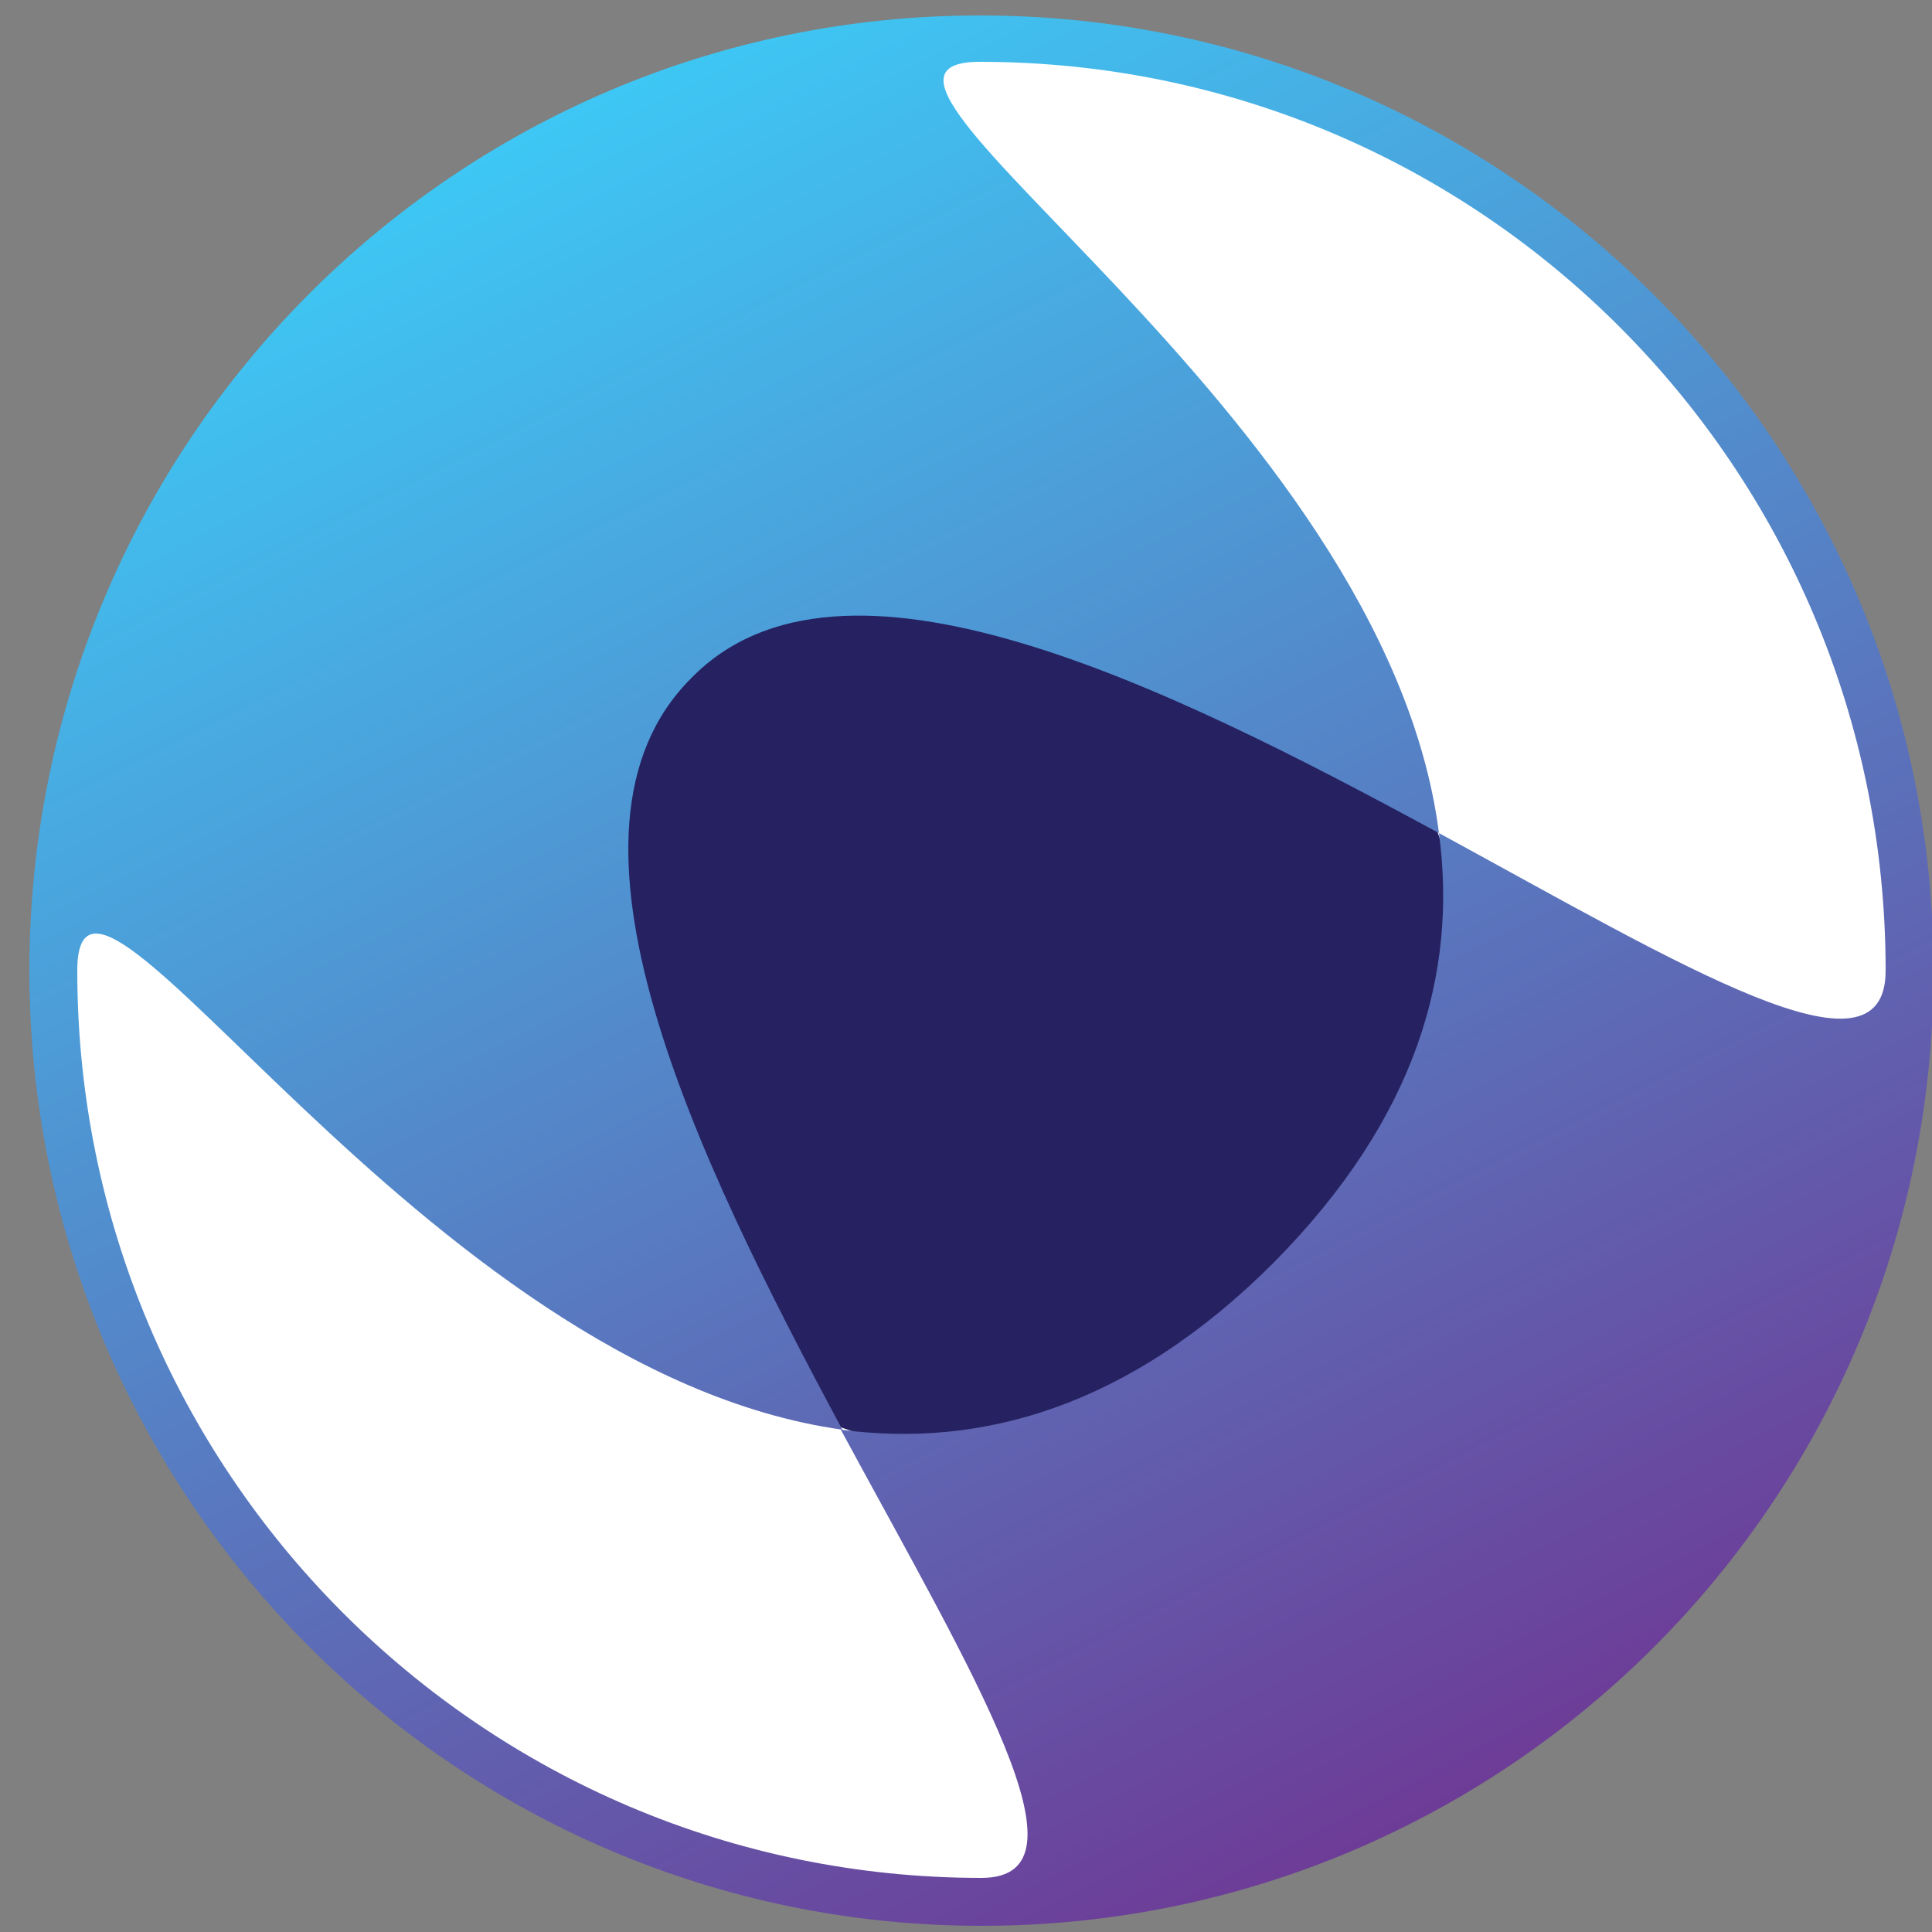<?xml version="1.0" encoding="utf-8"?>
<!-- Generator: Adobe Illustrator 18.1.1, SVG Export Plug-In . SVG Version: 6.00 Build 0)  -->
<svg version="1.1" id="Layer_1" xmlns="http://www.w3.org/2000/svg" xmlns:xlink="http://www.w3.org/1999/xlink" x="0px" y="0px"
	 viewBox="0 0 125 125" enable-background="new 0 0 125 125" xml:space="preserve">
<rect x="0" y="0" width="125" height="125" fill="#808080" stroke="none"/>
<path fill-rule="evenodd" clip-rule="evenodd" fill="#FFFFFF" d="M63.6,2.9c33.5,0,59.6,27.2,59.6,60.8c0,33.6-26.1,58.7-59.6,58.7
	S3,97.3,3,63.7C3,30.1,30.1,2.9,63.6,2.9z"/>
<path fill-rule="evenodd" clip-rule="evenodd" fill="#262262" d="M64.8,34c16.6,0,30,13.5,30,30.1c0,16.6-13.4,30.1-30,30.1
	c-16.6,0-30-13.5-30-30.1C34.7,47.5,48.2,34,64.8,34z"/>
<g>
	<g>
		
			<linearGradient id="SVGID_1_" gradientUnits="userSpaceOnUse" x1="90.057" y1="117.762" x2="34.01" y2="7.763" gradientTransform="matrix(1 0 0 1 1.406 0)">
			<stop  offset="0" style="stop-color:#6D3C97"/>
			<stop  offset="1" style="stop-color:#3EC7F4"/>
		</linearGradient>
		<path fill-rule="evenodd" clip-rule="evenodd" fill="url(#SVGID_1_)" d="M63.4,1C29.4,1,1.9,28.7,1.9,62.8s27.6,61.8,61.6,61.8
			c34,0,61.6-27.6,61.6-61.8S97.4,1,63.4,1z M93.1,53.9c1.2,9-1.4,18.4-10.7,27.8c-9.4,9.4-19,12-28,10.8c8.6,15.9,16.6,29,9.1,29
			c-32.3,0-58.5-26.3-58.5-58.7c0-12.2,22.3,25.9,49.5,29.7c-9.5-17.7-19.7-38.7-9.8-48.6C54.4,33.9,75.4,44.3,93.1,53.9
			C89.6,26.6,51.3,4,63.4,4C95.8,4,122,30.3,122,62.8C122,70.5,108.9,62.5,93.1,53.9z"/>
	</g>
</g>
</svg>
